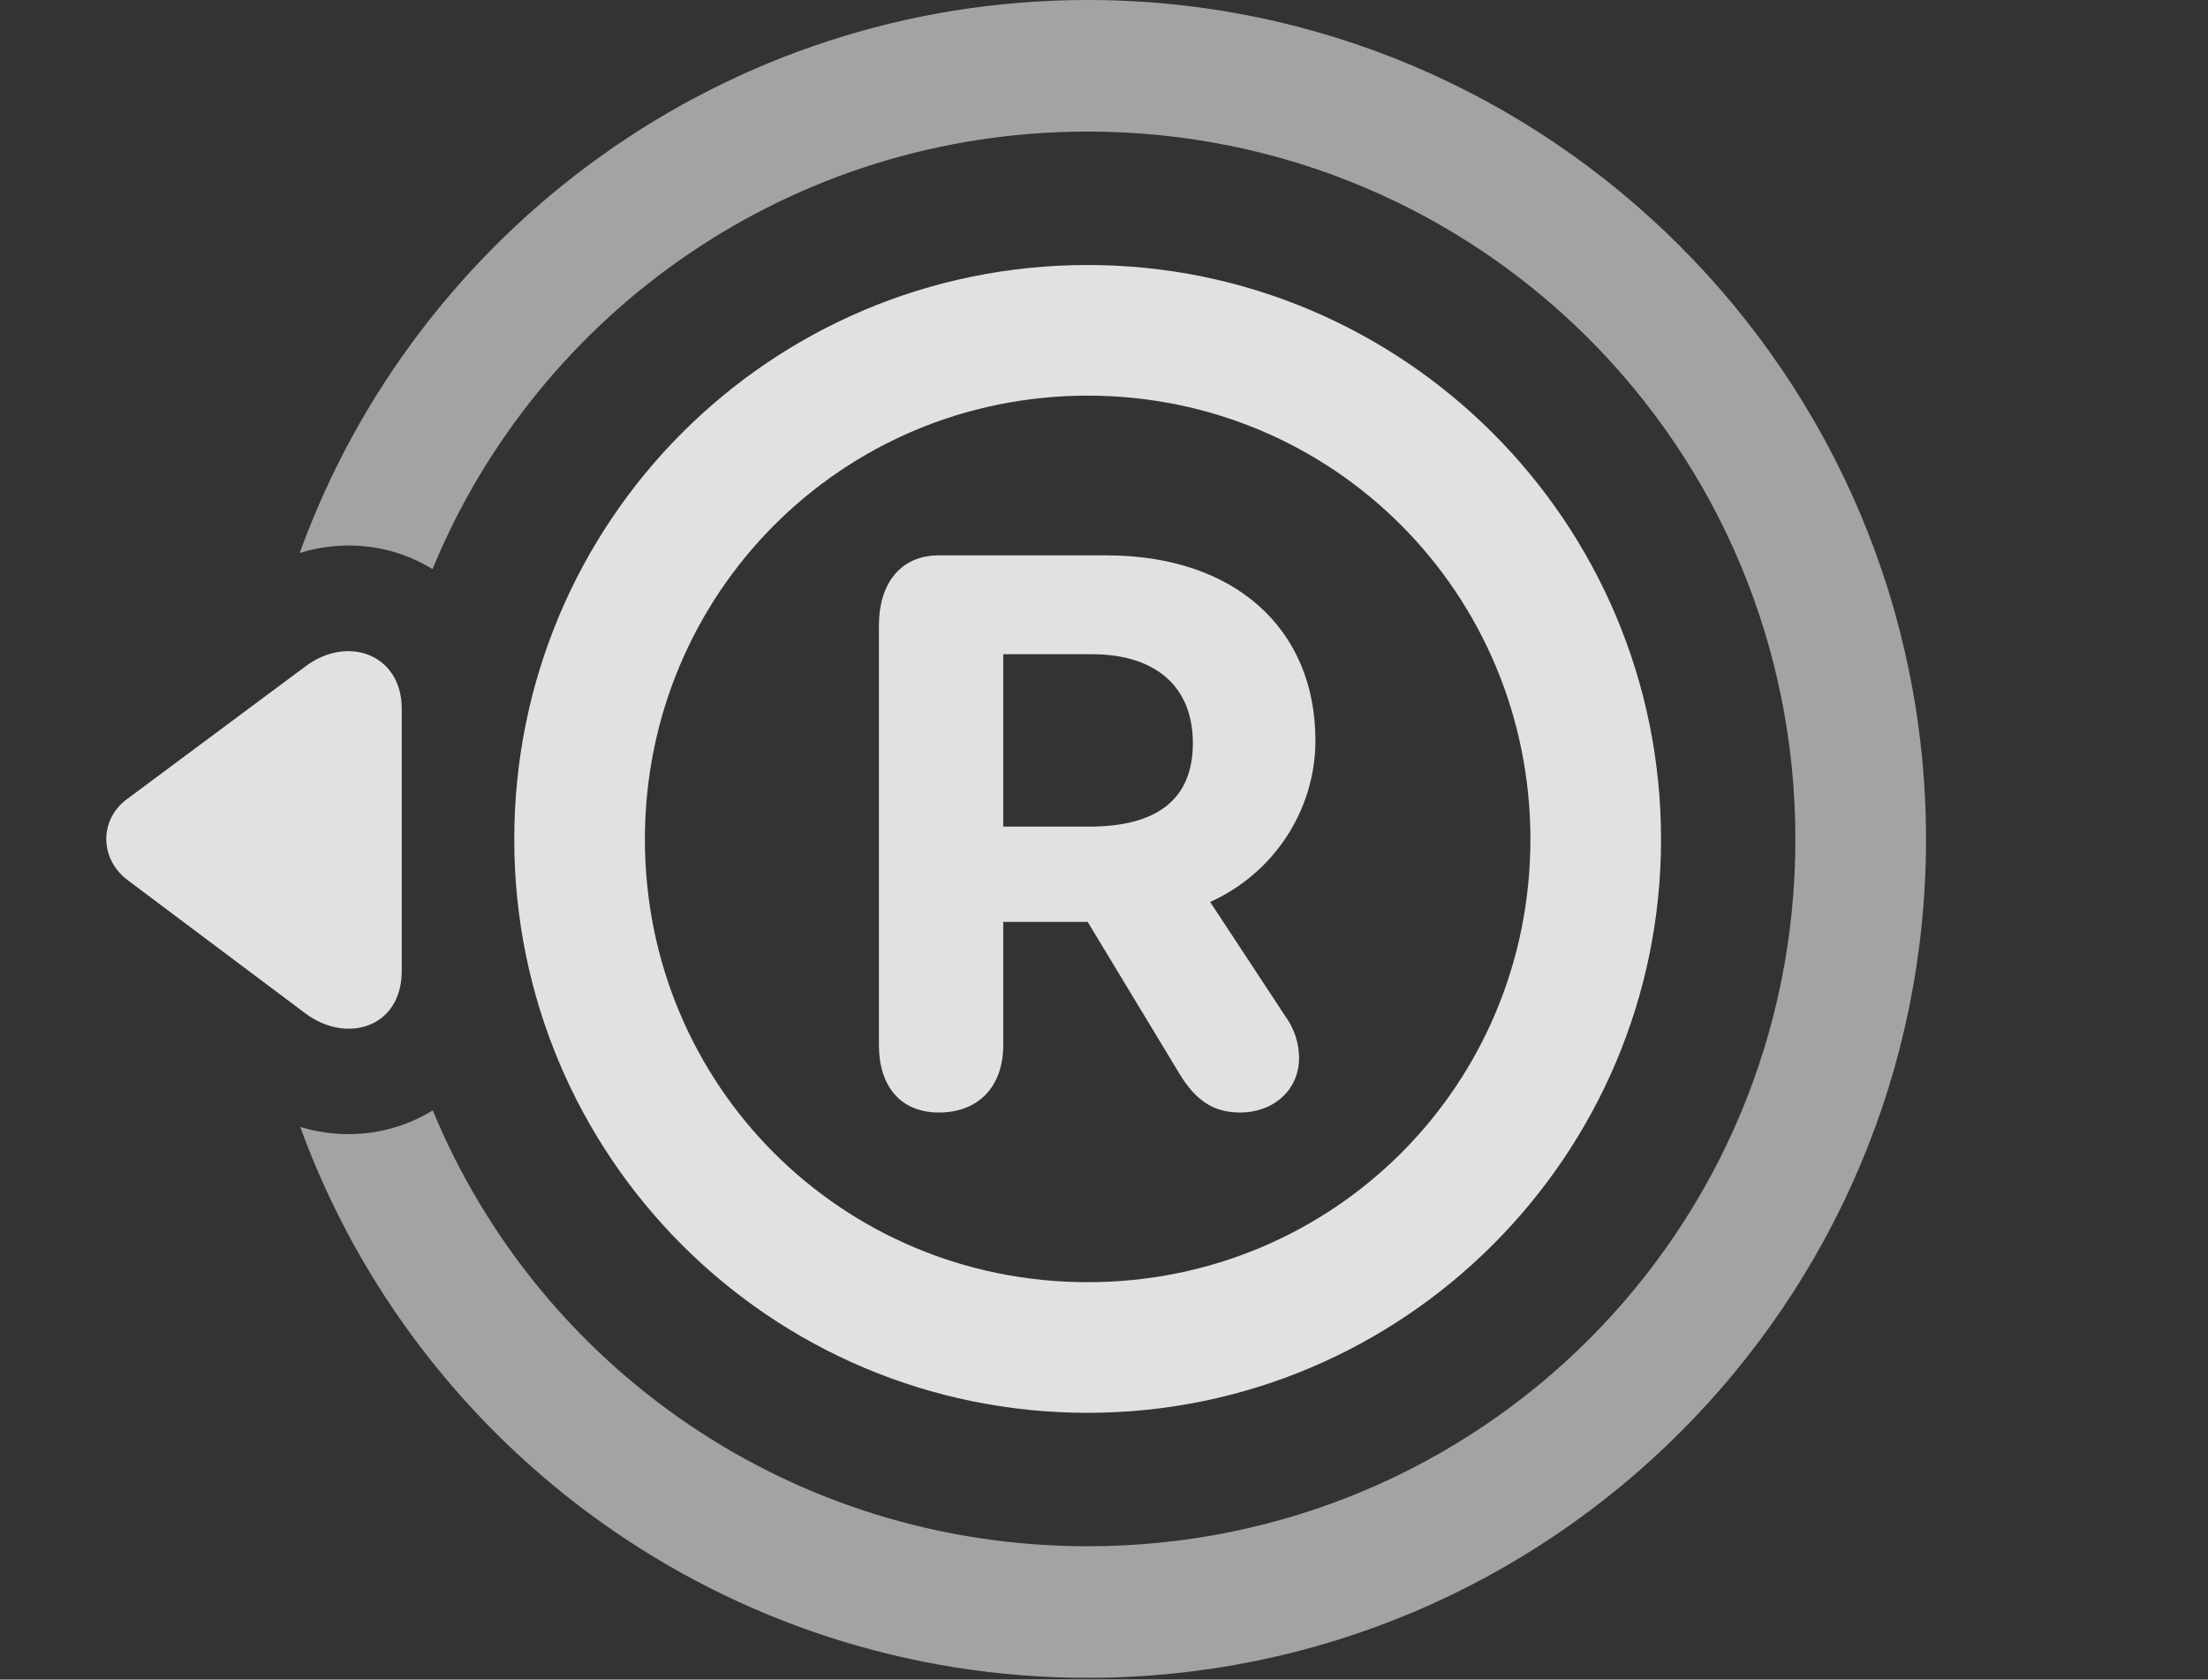 <?xml version="1.0" encoding="UTF-8"?>
<!--Generator: Apple Native CoreSVG 232.5-->
<!DOCTYPE svg
PUBLIC "-//W3C//DTD SVG 1.1//EN"
       "http://www.w3.org/Graphics/SVG/1.1/DTD/svg11.dtd">
<svg version="1.1" xmlns="http://www.w3.org/2000/svg" xmlns:xlink="http://www.w3.org/1999/xlink" width="23.765" height="18.076">
 <rect width="100%" height="100%" fill="#333333" stroke="none"/>
 <g>
  <rect height="18.076" opacity="0" width="23.765" x="0" y="0"/>
  <path d="M20.73 9.033C20.73 14.014 16.687 18.057 11.707 18.057C7.815 18.057 4.49 15.589 3.232 12.129C3.732 12.28 4.249 12.203 4.658 11.95C5.798 14.711 8.516 16.641 11.707 16.641C15.925 16.641 19.324 13.252 19.324 9.033C19.324 4.814 15.925 1.416 11.707 1.416C8.519 1.416 5.795 3.356 4.655 6.125C4.247 5.872 3.73 5.796 3.226 5.951C4.481 2.481 7.81 0 11.707 0C16.677 0 20.73 4.053 20.73 9.033Z" fill="#ffffff" fill-opacity="0.55"/>
  <path d="M3.279 7.178L1.375 8.594C1.062 8.818 1.072 9.248 1.375 9.473L3.289 10.908C3.738 11.24 4.324 11.055 4.324 10.449L4.324 7.627C4.324 7.041 3.738 6.826 3.279 7.178Z" fill="#ffffff" fill-opacity="0.85"/>
  <path d="M11.707 15.205C15.105 15.205 17.878 12.441 17.878 9.033C17.878 5.615 15.105 2.852 11.707 2.852C8.289 2.852 5.535 5.615 5.535 9.033C5.535 12.441 8.289 15.205 11.707 15.205ZM11.707 13.799C9.06 13.799 6.941 11.68 6.941 9.033C6.941 6.387 9.06 4.258 11.707 4.258C14.353 4.258 16.472 6.387 16.472 9.033C16.472 11.68 14.353 13.799 11.707 13.799ZM10.105 11.973C10.535 11.973 10.798 11.69 10.798 11.25L10.798 9.922L11.707 9.922L12.693 11.553C12.869 11.846 13.064 11.973 13.347 11.973C13.709 11.973 13.982 11.729 13.982 11.387C13.982 11.23 13.933 11.074 13.835 10.938L13.025 9.707C13.699 9.404 14.158 8.73 14.158 7.969C14.158 6.758 13.279 5.977 11.912 5.977L10.105 5.977C9.685 5.977 9.46 6.289 9.46 6.729L9.46 11.25C9.46 11.68 9.685 11.973 10.105 11.973ZM10.798 8.896L10.798 7.041L11.755 7.041C12.419 7.041 12.839 7.373 12.839 7.998C12.839 8.613 12.439 8.896 11.726 8.896Z" fill="#ffffff" fill-opacity="0.85"/>
 </g>
</svg>
